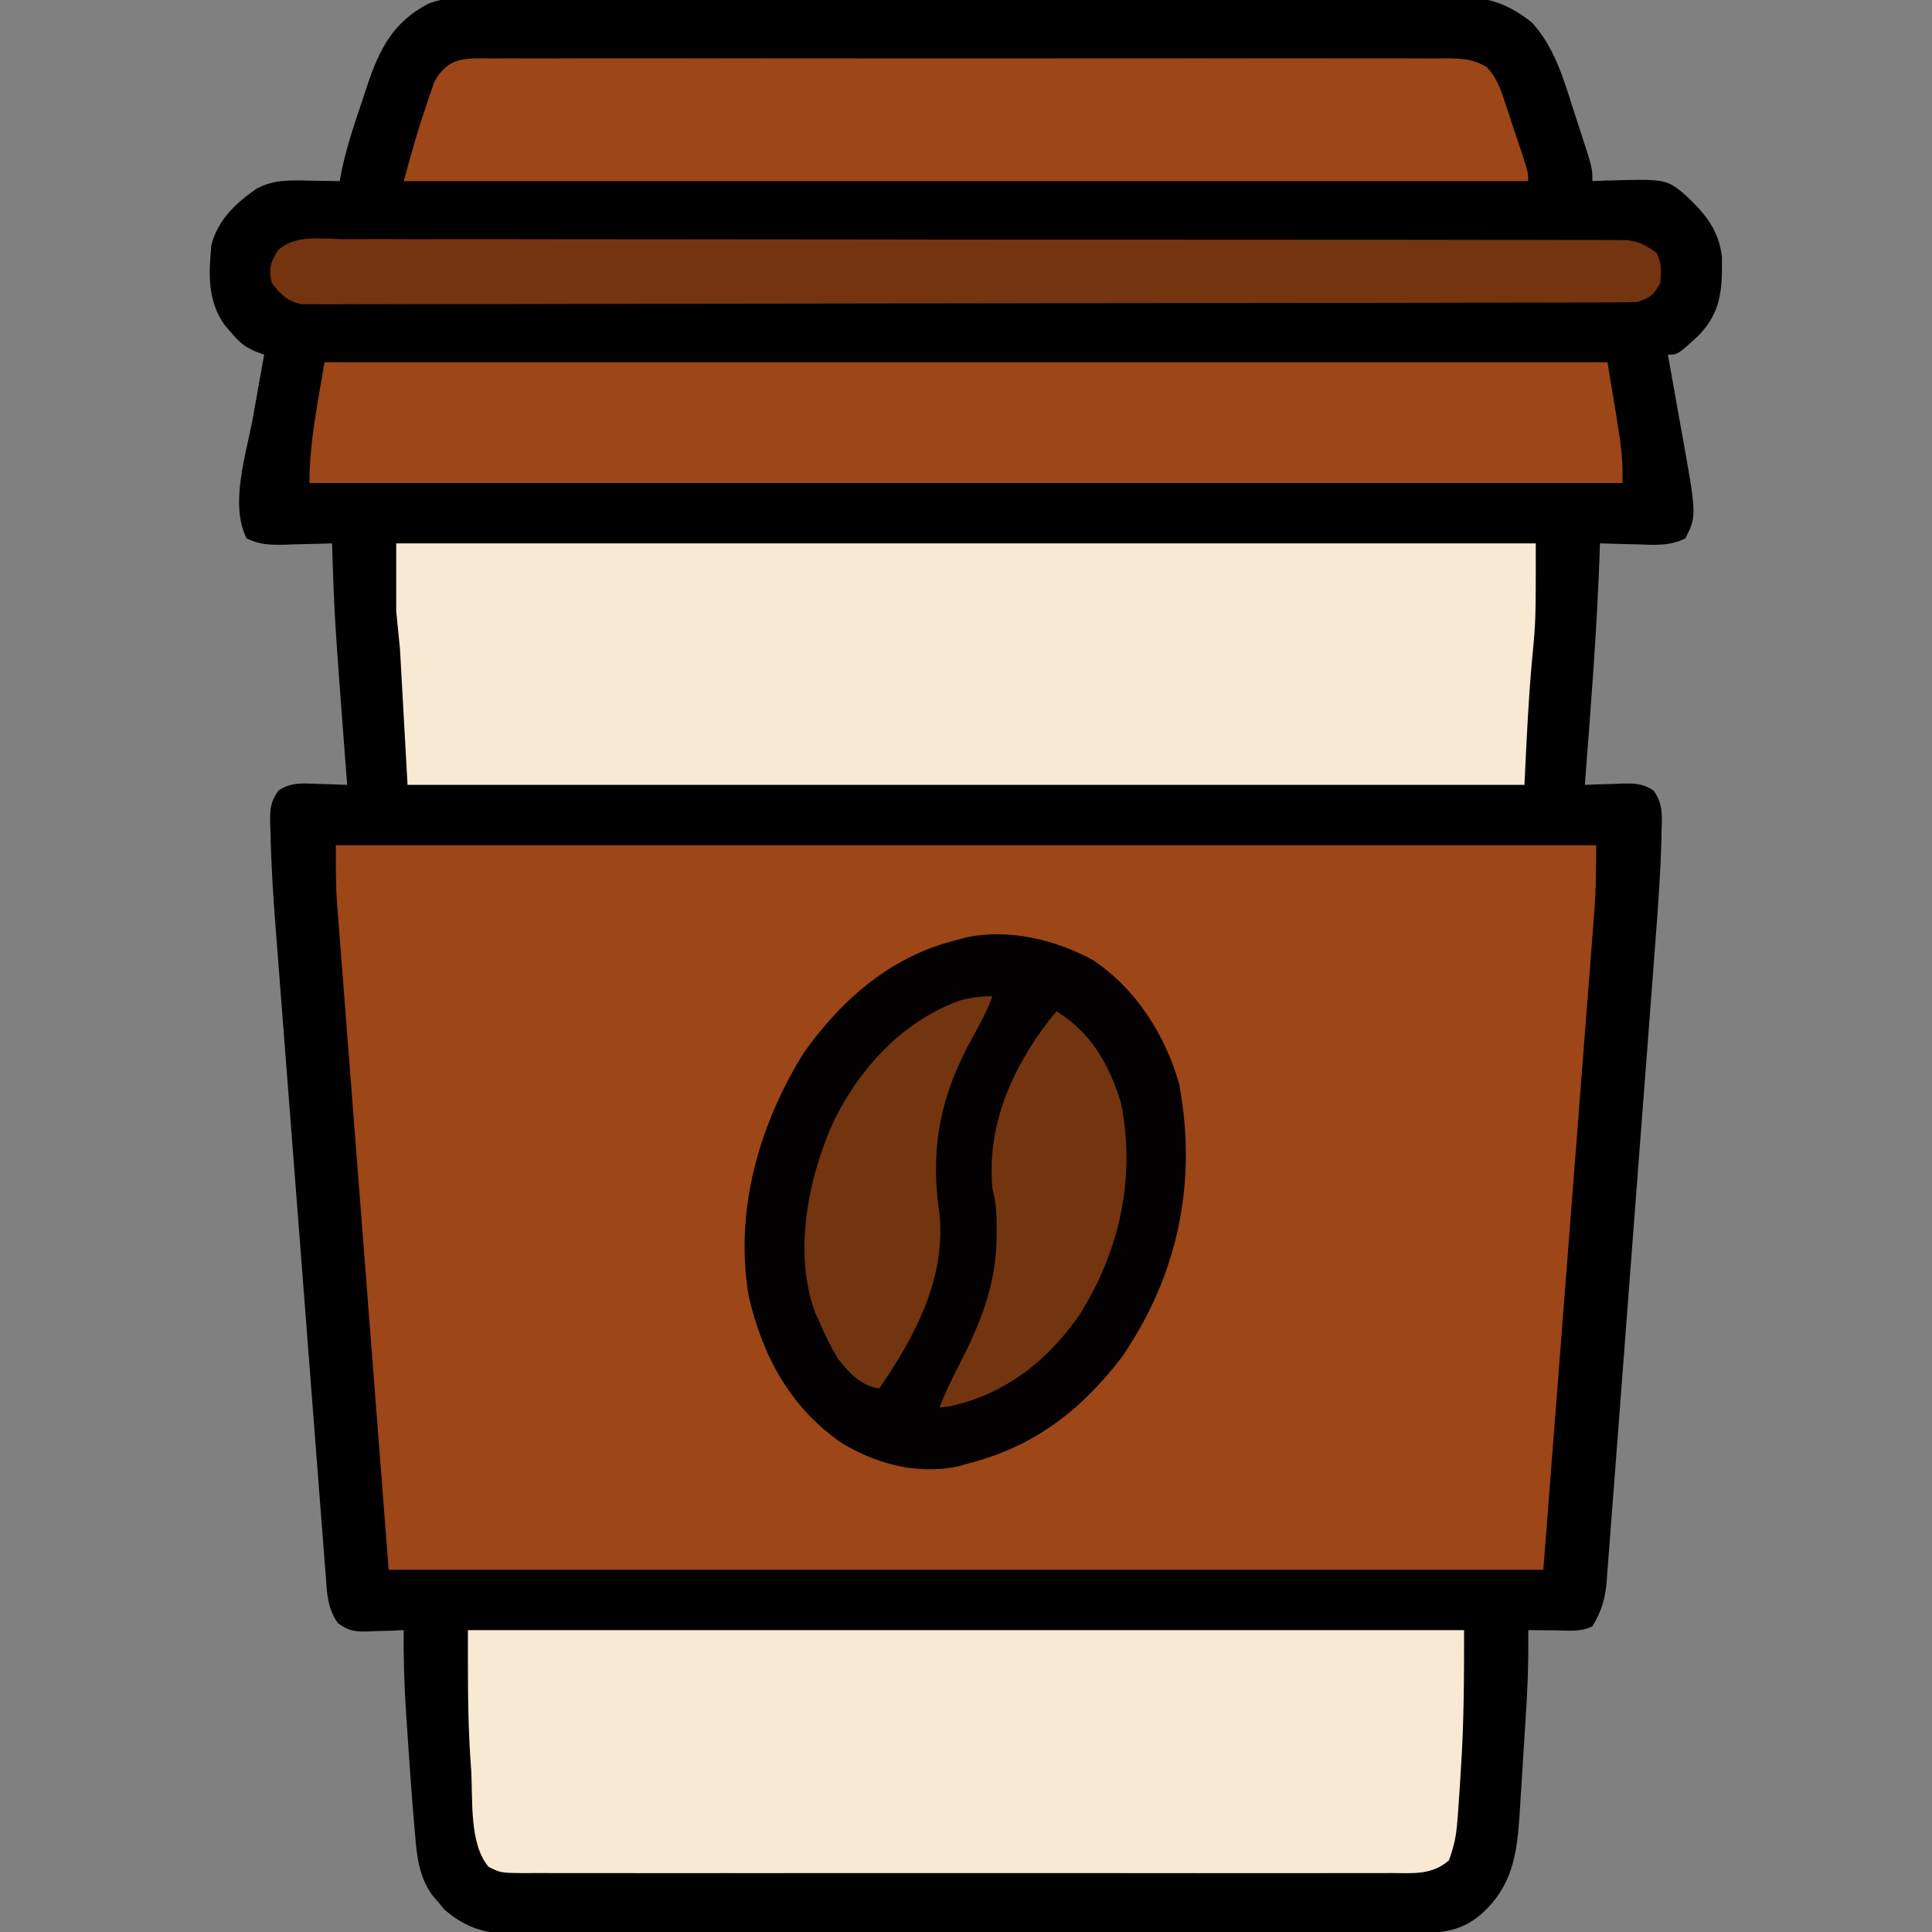 <?xml version="1.0" encoding="UTF-8"?>
<svg version="1.1" xmlns="http://www.w3.org/2000/svg" width="512" height="512">
<rect width="100%" height="100%" fill="#808080" stroke="none"/>
<path d="M0 0 C1.716 -0.013 1.716 -0.013 3.467 -0.026 C7.285 -0.048 11.103 -0.035 14.921 -0.021 C17.665 -0.027 20.409 -0.04 23.152 -0.053 C29.822 -0.079 36.492 -0.078 43.161 -0.067 C48.585 -0.058 54.008 -0.059 59.431 -0.066 C60.59 -0.068 60.59 -0.068 61.773 -0.07 C63.344 -0.072 64.914 -0.074 66.485 -0.076 C81.199 -0.096 95.913 -0.084 110.628 -0.061 C123.241 -0.043 135.853 -0.054 148.466 -0.086 C163.128 -0.122 177.789 -0.139 192.451 -0.126 C194.016 -0.125 195.581 -0.124 197.146 -0.122 C198.301 -0.121 198.301 -0.121 199.479 -0.12 C204.892 -0.117 210.305 -0.129 215.718 -0.146 C222.32 -0.166 228.921 -0.165 235.523 -0.137 C238.889 -0.123 242.253 -0.122 245.619 -0.141 C249.274 -0.16 252.928 -0.141 256.583 -0.114 C257.637 -0.128 258.692 -0.142 259.778 -0.156 C267.261 -0.043 272.479 1.962 278.355 6.642 C284.136 12.97 286.532 20.956 289.08 28.973 C289.737 31.038 290.413 33.096 291.093 35.153 C294.355 45.147 294.355 45.147 294.355 48.642 C295.489 48.595 296.624 48.549 297.793 48.501 C313.957 48.028 313.957 48.028 319.355 52.642 C324.392 57.467 327.959 61.79 328.691 68.911 C328.786 77.483 328.475 83.4 322.379 89.677 C316.95 94.642 316.95 94.642 314.355 94.642 C314.628 96.146 314.628 96.146 314.906 97.68 C315.586 101.449 316.254 105.219 316.919 108.991 C317.206 110.614 317.497 112.236 317.792 113.858 C322.045 137.319 322.045 137.319 318.996 143.314 C314.795 145.426 310.729 145.06 306.105 144.892 C305.169 144.874 304.233 144.856 303.269 144.837 C300.963 144.79 298.66 144.724 296.355 144.642 C296.318 145.826 296.28 147.011 296.242 148.231 C295.518 168.405 293.892 188.518 292.355 208.642 C293.464 208.595 294.572 208.549 295.714 208.501 C297.178 208.463 298.642 208.427 300.105 208.392 C300.835 208.358 301.564 208.325 302.316 208.29 C305.603 208.23 307.827 208.279 310.577 210.165 C313.036 213.59 312.842 216.602 312.688 220.651 C312.672 221.445 312.656 222.239 312.64 223.057 C312.408 232.219 311.734 241.355 311.026 250.49 C310.882 252.404 310.739 254.318 310.597 256.233 C310.213 261.371 309.82 266.508 309.425 271.645 C309.095 275.948 308.768 280.25 308.442 284.553 C307.671 294.697 306.894 304.84 306.111 314.983 C305.305 325.435 304.514 335.889 303.729 346.343 C303.053 355.345 302.367 364.347 301.673 373.348 C301.26 378.713 300.85 384.078 300.45 389.444 C300.075 394.478 299.687 399.511 299.29 404.544 C299.147 406.389 299.008 408.235 298.873 410.08 C298.689 412.601 298.489 415.119 298.285 417.638 C298.211 418.732 298.211 418.732 298.135 419.847 C297.747 424.375 296.728 427.761 294.355 431.642 C291.29 433.174 288.088 432.744 284.73 432.704 C284.024 432.7 283.317 432.695 282.589 432.69 C280.845 432.679 279.1 432.661 277.355 432.642 C277.362 433.31 277.369 433.979 277.376 434.667 C277.414 441.291 277.195 447.854 276.769 454.462 C276.707 455.446 276.645 456.43 276.582 457.444 C276.451 459.506 276.318 461.568 276.183 463.63 C275.98 466.765 275.789 469.901 275.597 473.036 C275.468 475.053 275.338 477.07 275.207 479.087 C275.151 480.012 275.096 480.937 275.039 481.891 C274.329 492.375 273.047 500.558 264.918 507.892 C259.091 512.921 253.466 512.932 246.089 512.909 C245.045 512.914 244.001 512.918 242.925 512.923 C239.422 512.935 235.918 512.934 232.414 512.932 C229.905 512.938 227.395 512.945 224.885 512.953 C218.771 512.968 212.658 512.975 206.544 512.976 C201.574 512.977 196.604 512.981 191.634 512.987 C177.537 513.005 163.441 513.014 149.345 513.012 C148.585 513.012 147.825 513.012 147.042 513.012 C146.282 513.012 145.521 513.012 144.737 513.012 C132.411 513.011 120.085 513.03 107.759 513.059 C95.099 513.087 82.438 513.101 69.777 513.099 C62.671 513.099 55.565 513.104 48.458 513.126 C41.775 513.146 35.091 513.145 28.407 513.131 C25.955 513.129 23.502 513.133 21.05 513.145 C17.7 513.161 14.352 513.152 11.002 513.136 C10.033 513.146 9.064 513.157 8.065 513.167 C0.88 513.094 -4.436 511.453 -9.887 506.677 C-10.426 506.026 -10.965 505.375 -11.52 504.704 C-12.074 504.056 -12.628 503.407 -13.2 502.739 C-16.678 497.692 -17.143 492.718 -17.645 486.767 C-17.725 485.875 -17.804 484.983 -17.887 484.064 C-18.62 475.556 -19.204 467.037 -19.77 458.517 C-19.858 457.214 -19.945 455.91 -20.036 454.568 C-20.501 447.247 -20.765 439.977 -20.645 432.642 C-21.681 432.688 -22.718 432.734 -23.786 432.782 C-25.155 432.82 -26.525 432.856 -27.895 432.892 C-28.577 432.925 -29.259 432.959 -29.961 432.993 C-33.416 433.06 -35.273 432.922 -38.067 430.814 C-40.943 426.855 -40.98 422.716 -41.335 417.999 C-41.397 417.213 -41.459 416.427 -41.523 415.617 C-41.731 412.974 -41.933 410.33 -42.135 407.686 C-42.283 405.794 -42.431 403.902 -42.579 402.009 C-42.982 396.858 -43.379 391.706 -43.775 386.554 C-44.107 382.246 -44.441 377.938 -44.774 373.63 C-45.563 363.451 -46.347 353.271 -47.129 343.091 C-47.933 332.623 -48.745 322.155 -49.561 311.687 C-50.262 302.683 -50.958 293.679 -51.65 284.675 C-52.063 279.305 -52.477 273.935 -52.898 268.566 C-53.294 263.502 -53.683 258.437 -54.067 253.371 C-54.208 251.526 -54.352 249.68 -54.498 247.835 C-55.213 238.782 -55.798 229.73 -55.98 220.648 C-56.008 219.9 -56.037 219.151 -56.066 218.38 C-56.094 214.937 -55.899 212.996 -53.867 210.166 C-50.54 207.884 -47.269 208.214 -43.395 208.392 C-42.65 208.41 -41.905 208.428 -41.137 208.446 C-39.306 208.493 -37.475 208.565 -35.645 208.642 C-35.731 207.52 -35.816 206.399 -35.904 205.243 C-39.028 164.186 -39.028 164.186 -39.645 144.642 C-40.23 144.663 -40.815 144.684 -41.417 144.705 C-44.076 144.788 -46.735 144.84 -49.395 144.892 C-50.315 144.925 -51.236 144.959 -52.184 144.993 C-56.02 145.049 -58.827 145.053 -62.286 143.314 C-66.868 134.306 -62.371 120.959 -60.645 111.454 C-60.355 109.818 -60.066 108.182 -59.778 106.546 C-59.077 102.576 -58.364 98.608 -57.645 94.642 C-58.822 94.201 -58.822 94.201 -60.023 93.752 C-62.956 92.51 -64.283 91.238 -66.332 88.829 C-66.914 88.163 -67.495 87.496 -68.094 86.81 C-72.719 80.344 -72.323 73.305 -71.645 65.642 C-69.964 58.982 -65.181 54.456 -59.645 50.642 C-55.113 48.199 -50.843 48.407 -45.832 48.517 C-44.65 48.53 -44.65 48.53 -43.444 48.544 C-41.511 48.567 -39.578 48.603 -37.645 48.642 C-37.403 47.426 -37.16 46.21 -36.911 44.958 C-35.511 38.686 -33.47 32.655 -31.395 26.579 C-31.025 25.447 -30.655 24.314 -30.274 23.148 C-26.964 13.45 -23.482 6.591 -14.249 1.674 C-9.571 -0.181 -4.975 -0.049 0 0 Z " fill="#000000" transform="translate(127.645,-0.642)"/>
<path d="M0 0 C110.22 0 220.44 0 334 0 C334 6.124 333.956 12.041 333.469 18.112 C333.411 18.862 333.354 19.612 333.296 20.385 C333.106 22.871 332.91 25.357 332.715 27.842 C332.574 29.666 332.434 31.489 332.294 33.313 C331.921 38.173 331.542 43.033 331.163 47.893 C330.807 52.462 330.456 57.031 330.104 61.6 C329.073 74.942 328.036 88.284 327 101.625 C324.69 131.449 322.38 161.273 320 192 C219.02 192 118.04 192 14 192 C11.69 162.176 9.38 132.352 7 101.625 C6.269 92.214 5.538 82.804 4.785 73.108 C3.896 61.6 3.896 61.6 3.481 56.21 C3.191 52.452 2.899 48.694 2.606 44.936 C2.232 40.136 1.861 35.336 1.493 30.536 C1.357 28.778 1.221 27.021 1.082 25.264 C0.895 22.88 0.713 20.496 0.531 18.112 C0.45 17.094 0.45 17.094 0.366 16.055 C-0.036 10.658 0 5.46 0 0 Z " fill="#9D4617" transform="translate(89,224)"/>
<path d="M0 0 C99.66 0 199.32 0 302 0 C302 20.545 302 20.545 301.062 30.312 C300.018 41.544 299.538 52.704 299 64 C201.32 64 103.64 64 3 64 C2.34 52.12 1.68 40.24 1 28 C0.67 24.7 0.34 21.4 0 18 C0 12.06 0 6.12 0 0 Z " fill="#F7E9D2" transform="translate(105,144)"/>
<path d="M0 0 C87.12 0 174.24 0 264 0 C264 12.536 263.978 24.79 263.125 37.25 C263.046 38.558 262.968 39.867 262.887 41.215 C261.981 54.994 261.981 54.994 260 61 C255.54 64.903 250.655 64.421 245.049 64.381 C243.533 64.388 243.533 64.388 241.988 64.395 C238.599 64.407 235.211 64.398 231.822 64.388 C229.394 64.392 226.967 64.398 224.539 64.404 C218.627 64.416 212.716 64.415 206.804 64.406 C202 64.399 197.196 64.398 192.392 64.401 C191.367 64.402 191.367 64.402 190.321 64.403 C188.932 64.404 187.543 64.405 186.154 64.406 C173.131 64.414 160.109 64.404 147.086 64.388 C135.91 64.375 124.733 64.377 113.557 64.391 C100.579 64.407 87.602 64.413 74.624 64.404 C73.241 64.403 71.857 64.402 70.474 64.401 C69.453 64.401 69.453 64.401 68.411 64.4 C63.612 64.397 58.813 64.402 54.013 64.409 C47.556 64.418 41.099 64.412 34.642 64.394 C32.269 64.39 29.895 64.391 27.521 64.398 C24.289 64.406 21.057 64.396 17.824 64.381 C16.878 64.388 15.932 64.394 14.958 64.401 C8.679 64.344 8.679 64.344 5.46 62.712 C0.303 56.665 1.324 44.727 0.875 37.25 C0.789 35.988 0.702 34.726 0.613 33.426 C-0.092 22.224 0 11.29 0 0 Z " fill="#F7E9D2" transform="translate(124,432)"/>
<path d="M0 0 C11.436 7.587 19.303 19.924 22.965 33.043 C27.743 59.066 22.636 83.651 7.625 105.43 C-3.417 119.737 -15.916 129.224 -33.562 133.617 C-34.229 133.809 -34.895 134.001 -35.582 134.199 C-46.371 136.476 -56.962 133.702 -66.27 128.184 C-79.989 118.811 -87.42 105.182 -91.125 89.19 C-94.98 66.529 -88.479 43.846 -76.562 24.617 C-66.309 10.22 -53.04 -1.267 -35.562 -5.383 C-34.923 -5.566 -34.284 -5.749 -33.625 -5.938 C-22.376 -8.366 -9.962 -5.396 0 0 Z " fill="#020000" transform="translate(289.562,254.383)"/>
<path d="M0 0 C112.2 0 224.4 0 340 0 C344 24 344 24 344 32 C229.16 32 114.32 32 -4 32 C-4 21.25 -1.767 10.603 0 0 Z " fill="#9D4617" transform="translate(86,96)"/>
<path d="M0 0 C1.66 -0.009 1.66 -0.009 3.353 -0.019 C7.074 -0.035 10.795 -0.022 14.516 -0.01 C17.179 -0.015 19.841 -0.022 22.503 -0.031 C28.992 -0.049 35.481 -0.045 41.97 -0.033 C47.244 -0.024 52.517 -0.023 57.791 -0.027 C58.541 -0.028 59.291 -0.029 60.064 -0.029 C61.588 -0.03 63.111 -0.032 64.635 -0.033 C78.93 -0.044 93.225 -0.031 107.52 -0.01 C119.788 0.008 132.056 0.005 144.323 -0.014 C158.565 -0.035 172.807 -0.043 187.049 -0.031 C188.567 -0.03 190.086 -0.029 191.604 -0.027 C192.352 -0.027 193.099 -0.026 193.869 -0.025 C199.136 -0.022 204.403 -0.028 209.67 -0.037 C216.089 -0.048 222.508 -0.045 228.927 -0.024 C232.203 -0.014 235.478 -0.012 238.753 -0.023 C242.303 -0.034 245.852 -0.02 249.402 0 C250.958 -0.013 250.958 -0.013 252.545 -0.027 C256.935 0.021 259.534 0.069 263.356 2.364 C265.673 4.967 266.623 7.212 267.721 10.516 C268.306 12.242 268.306 12.242 268.903 14.004 C269.29 15.202 269.678 16.399 270.077 17.633 C270.484 18.838 270.89 20.043 271.309 21.285 C274.264 30.136 274.264 30.136 274.264 32.508 C175.924 32.508 77.584 32.508 -23.736 32.508 C-21.897 25.765 -20.082 19.154 -17.798 12.57 C-17.559 11.843 -17.32 11.115 -17.073 10.365 C-16.829 9.661 -16.585 8.956 -16.333 8.231 C-16.122 7.609 -15.911 6.988 -15.693 6.348 C-12.051 -0.653 -7.151 -0.061 0 0 Z " fill="#9D4617" transform="translate(130.736,15.492)"/>
<path d="M0 0 C1.473 -0.004 2.947 -0.011 4.42 -0.019 C8.47 -0.036 12.519 -0.022 16.568 -0.003 C20.935 0.013 25.302 -0.001 29.669 -0.011 C38.223 -0.025 46.778 -0.013 55.333 0.009 C65.292 0.033 75.25 0.031 85.209 0.028 C102.976 0.025 120.742 0.045 138.509 0.079 C155.756 0.113 173.003 0.127 190.25 0.12 C209.022 0.114 227.795 0.116 246.567 0.136 C248.056 0.137 248.056 0.137 249.575 0.139 C251.568 0.141 253.561 0.143 255.554 0.145 C262.499 0.152 269.444 0.153 276.389 0.151 C284.85 0.15 293.311 0.16 301.772 0.183 C306.091 0.195 310.409 0.202 314.728 0.197 C318.679 0.191 322.63 0.2 326.582 0.22 C328.013 0.225 329.444 0.224 330.875 0.218 C332.818 0.211 334.76 0.224 336.703 0.238 C337.782 0.24 338.862 0.241 339.975 0.243 C343.302 0.676 345.192 1.644 347.879 3.621 C349.284 6.431 349.128 8.51 348.879 11.621 C347.099 14.757 346.356 15.462 342.879 16.621 C340.904 16.718 338.926 16.754 336.949 16.758 C335.702 16.764 334.456 16.769 333.172 16.774 C331.781 16.774 330.39 16.775 328.999 16.775 C327.527 16.779 326.056 16.784 324.584 16.789 C320.53 16.801 316.476 16.806 312.423 16.811 C308.054 16.817 303.686 16.828 299.318 16.839 C288.765 16.864 278.212 16.878 267.66 16.891 C264.68 16.895 261.701 16.899 258.722 16.903 C240.232 16.928 221.741 16.95 203.251 16.963 C198.968 16.966 194.684 16.969 190.401 16.972 C189.336 16.972 188.271 16.973 187.175 16.974 C169.916 16.986 152.657 17.02 135.398 17.061 C117.69 17.104 99.981 17.127 82.272 17.133 C72.325 17.136 62.378 17.148 52.431 17.181 C43.963 17.209 35.494 17.22 27.026 17.208 C22.703 17.203 18.381 17.206 14.058 17.231 C10.103 17.253 6.148 17.253 2.193 17.234 C0.76 17.231 -0.673 17.237 -2.105 17.252 C-4.05 17.271 -5.994 17.256 -7.938 17.239 C-9.56 17.242 -9.56 17.242 -11.214 17.244 C-15.119 16.408 -16.637 14.677 -19.121 11.621 C-19.916 7.806 -19.526 6.27 -17.464 2.973 C-12.899 -1.307 -5.839 -0.055 0 0 Z " fill="#743410" transform="translate(91.121,63.379)"/>
<path d="M0 0 C9.207 5.749 13.774 13.812 17 24 C21.098 43.733 16.811 63.338 6.186 80.26 C-2.214 92.585 -13.845 101.692 -28.625 104.75 C-29.409 104.832 -30.192 104.915 -31 105 C-29.628 101.336 -27.969 97.901 -26.182 94.429 C-20.156 82.717 -15.801 72.255 -15.875 58.875 C-15.871 58.172 -15.867 57.47 -15.863 56.746 C-15.87 53.316 -16.108 50.299 -17 47 C-18.544 30.278 -11.873 15.173 -1.754 2.098 C-1.175 1.405 -0.596 0.713 0 0 Z " fill="#733410" transform="translate(280,268)"/>
<path d="M0 0 C-1.384 3.818 -3.199 7.241 -5.174 10.772 C-13.828 26.376 -16.638 40.193 -14 58 C-12.423 75.194 -20.6 90.235 -30 104 C-35.133 103.09 -37.824 99.953 -41 96 C-42.921 92.767 -44.518 89.453 -46 86 C-46.354 85.198 -46.709 84.396 -47.074 83.57 C-52.809 67.648 -48.753 47.636 -41.892 32.803 C-34.948 18.76 -23.544 6.49 -8.566 1.129 C-5.664 0.357 -3.004 0 0 0 Z " fill="#733410" transform="translate(263,264)"/>
</svg>
